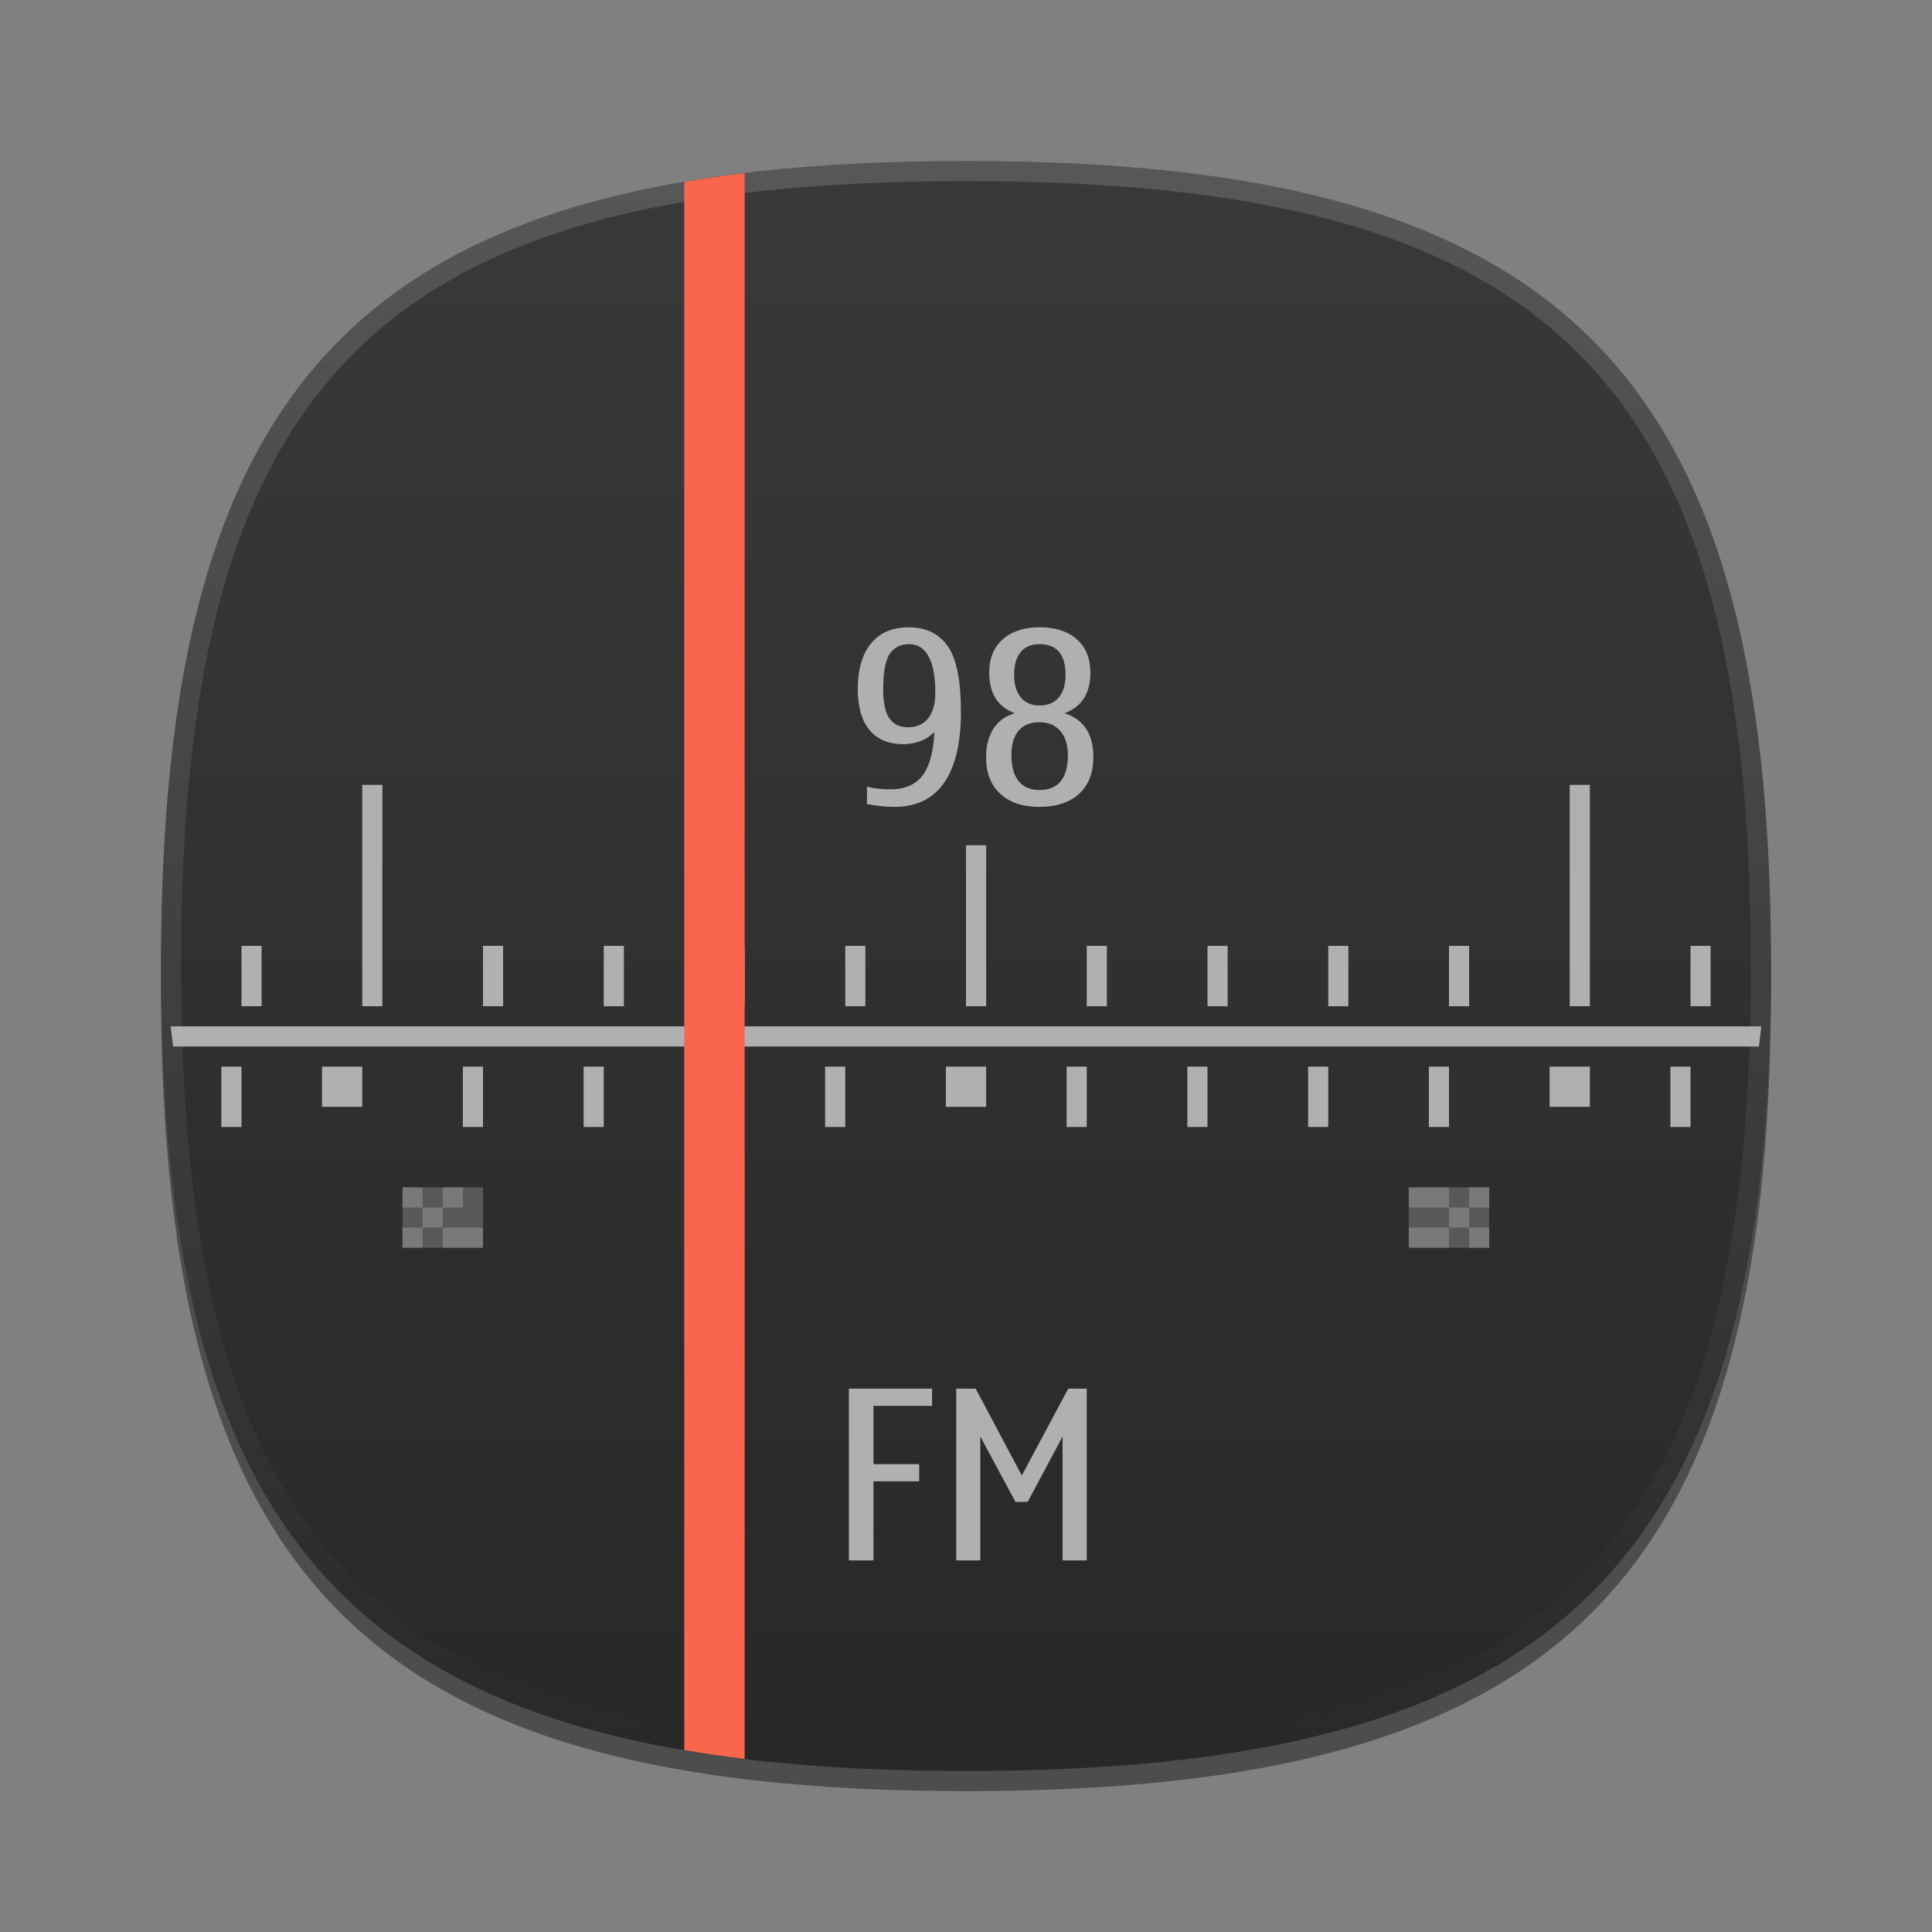<?xml version="1.0" encoding="UTF-8"?>
<svg xmlns="http://www.w3.org/2000/svg" xmlns:xlink="http://www.w3.org/1999/xlink" baseProfile="tiny" contentScriptType="text/ecmascript" contentStyleType="text/css" height="96px" preserveAspectRatio="xMidYMid meet" version="1.1" viewBox="0 0 96 96" width="96px" x="0px" y="0px" zoomAndPan="magnify">
<rect x="0" y="0" width="96" height="96" fill="#808080" stroke="none"/>
<defs>
<linearGradient id="linearGradient3848">
<stop offset="0" stop-color="#39393b" stop-opacity="1"/>
<stop offset="1" stop-color="#282829" stop-opacity="1"/>
</linearGradient>
<linearGradient gradientTransform="matrix(0,1,-1,0,96,0)" gradientUnits="userSpaceOnUse" id="linearGradient3854" x1="8" x2="88" y1="48" y2="48">
<stop offset="0" stop-color="#39393b" stop-opacity="1"/>
<stop offset="1" stop-color="#282829" stop-opacity="1"/>
</linearGradient>
</defs>
<path d="M 88.0 49.0 C 88.0 78.633 77.637 89.0 48.0 89.0 C 18.365 89.0 8.0 78.633 8.0 49.0 C 8.0 19.365 18.365 9.0 48.0 9.0 C 77.637 9.0 88.0 19.365 88.0 49.0 z " fill-opacity="0.4"/>
<rect fill="none" height="96" width="96"/>
<linearGradient gradientTransform="matrix(1 0 0 1 193.925 -815.841)" gradientUnits="userSpaceOnUse" x1="-145.925" x2="-145.925" xlink:actuate="onLoad" xlink:show="other" xlink:type="simple" y1="903.841" y2="823.841">
<stop offset="0" stop-color="#000000"/>
<stop offset="1" stop-color="#58595b"/>
</linearGradient>
<path d="M 48.0 88.0 C 18.366 88.0 8.0 77.639 8.0 48.0 C 8.0 18.365 18.366 8.0 48.0 8.0 C 77.634 8.0 88.0 18.365 88.0 48.0 C 88.0 77.637 77.634 88.0 48.0 88.0 z " fill="url(#linearGradient3854)" fill-opacity="1"/>
<path d="M 42.18 77.537 L 43.403 77.537 L 43.403 73.608 L 45.674 73.608 L 45.674 72.753 L 43.403 72.753 L 43.403 69.856 L 46.315 69.856 L 46.315 69.0 L 42.18 69.0 L 42.18 77.537 z M 53.08 69.0 L 50.774 73.316 L 48.48 69.0 L 47.513 69.0 L 47.513 77.537 L 48.712 77.537 L 48.712 71.381 L 50.458 74.629 L 51.064 74.629 L 52.799 71.381 L 52.799 77.537 L 54.0 77.537 L 54.0 69.0 L 53.08 69.0 z " fill="#b0b0b3" fill-opacity="1"/>
<linearGradient gradientTransform="matrix(1 0 0 1 193.925 -815.841)" gradientUnits="userSpaceOnUse" id="SVGID_2_" x1="-145.925" x2="-145.925" xlink:actuate="onLoad" xlink:show="other" xlink:type="simple" y1="824.094" y2="903.338">
<stop offset="0" stop-color="#ffffff"/>
<stop offset="1" stop-color="#ffffff" stop-opacity="0"/>
</linearGradient>
<path d="M 48.0 8.0 C 18.365 8.0 8.0 18.366 8.0 48.0 C 8.0 77.634 18.365 88.0 48.0 88.0 C 77.639 88.0 88.0 77.634 88.0 48.0 C 88.0 18.366 77.637 8.0 48.0 8.0 z M 48.0 87.0 C 18.842 87.0 9.0 77.158 9.0 48.0 C 9.0 18.842 18.842 9.0 48.0 9.0 C 77.158 9.0 87.0 18.842 87.0 48.0 C 87.0 77.158 77.158 87.0 48.0 87.0 z " fill="url(#SVGID_2_)" fill-opacity="0.15"/>
<linearGradient gradientUnits="userSpaceOnUse" x1="8.482" x2="87.518" xlink:actuate="onLoad" xlink:show="other" xlink:type="simple" y1="43.585" y2="43.585">
<stop offset="0" stop-color="#ffffff" stop-opacity="0.4"/>
<stop offset="0.242" stop-color="#ffffff" stop-opacity="0.5"/>
<stop offset="0.509" stop-color="#ffffff"/>
<stop offset="0.794" stop-color="#ffffff" stop-opacity="0.5"/>
<stop offset="1" stop-color="#ffffff" stop-opacity="0.4"/>
</linearGradient>
<path d="M 44.883 36.977 C 45.504 36.977 46.02 36.778 46.43 36.379 C 46.379 37.383 46.178 38.108 45.826 38.553 C 45.474 38.998 44.951 39.221 44.256 39.221 C 43.795 39.221 43.402 39.176 43.078 39.086 L 43.078 39.953 C 43.57 40.047 44.027 40.094 44.449 40.094 C 45.539 40.094 46.361 39.693 46.916 38.89 C 47.471 38.087 47.748 36.922 47.748 35.395 C 47.748 33.813 47.527 32.713 47.086 32.096 C 46.645 31.479 46.002 31.17 45.158 31.17 C 44.338 31.17 43.71 31.441 43.274 31.982 C 42.838 32.523 42.621 33.276 42.621 34.241 C 42.621 35.116 42.813 35.791 43.198 36.265 C 43.584 36.739 44.145 36.977 44.883 36.977 z M 44.217 32.479 C 44.439 32.165 44.756 32.007 45.17 32.007 C 45.455 32.007 45.694 32.099 45.888 32.282 C 46.082 32.465 46.228 32.738 46.327 33.099 C 46.426 33.46 46.476 33.901 46.476 34.42 C 46.476 34.967 46.359 35.39 46.124 35.689 C 45.889 35.988 45.554 36.137 45.116 36.137 C 44.706 36.137 44.397 35.989 44.193 35.692 C 43.988 35.395 43.885 34.915 43.885 34.251 C 43.887 33.385 43.997 32.794 44.217 32.479 z M 49.0 42.0 L 48.0 42.0 L 48.0 50.0 L 49.0 50.0 L 49.0 42.0 z M 37.0 47.0 L 36.0 47.0 L 36.0 50.0 L 37.0 50.0 L 37.0 47.0 z M 31.0 47.0 L 30.0 47.0 L 30.0 50.0 L 31.0 50.0 L 31.0 47.0 z M 85.0 47.0 L 84.0 47.0 L 84.0 50.0 L 85.0 50.0 L 85.0 47.0 z M 43.0 47.0 L 42.0 47.0 L 42.0 50.0 L 43.0 50.0 L 43.0 47.0 z M 61.0 47.0 L 60.0 47.0 L 60.0 50.0 L 61.0 50.0 L 61.0 47.0 z M 73.0 47.0 L 72.0 47.0 L 72.0 50.0 L 73.0 50.0 L 73.0 47.0 z M 54.0 50.0 L 55.0 50.0 L 55.0 47.0 L 54.0 47.0 L 54.0 50.0 z M 79.0 39.0 L 78.0 39.0 L 78.0 50.0 L 79.0 50.0 L 79.0 39.0 z M 67.0 47.0 L 66.0 47.0 L 66.0 50.0 L 67.0 50.0 L 67.0 47.0 z M 25.0 47.0 L 24.0 47.0 L 24.0 50.0 L 25.0 50.0 L 25.0 47.0 z M 49.359 36.215 C 49.117 36.598 48.996 37.067 48.996 37.621 C 48.996 38.402 49.23 39.01 49.701 39.443 C 50.173 39.877 50.822 40.093 51.65 40.093 C 52.49 40.093 53.146 39.877 53.619 39.446 C 54.092 39.015 54.328 38.406 54.328 37.621 C 54.328 36.469 53.851 35.742 52.898 35.441 C 53.753 35.121 54.181 34.449 54.181 33.425 C 54.181 32.714 53.955 32.16 53.504 31.764 C 53.053 31.368 52.442 31.169 51.673 31.169 C 50.896 31.169 50.281 31.367 49.83 31.764 C 49.379 32.161 49.153 32.714 49.153 33.425 C 49.153 34.452 49.577 35.124 50.424 35.441 C 49.957 35.574 49.602 35.832 49.359 36.215 z M 50.391 33.531 C 50.391 33.047 50.498 32.672 50.713 32.406 C 50.928 32.14 51.24 32.008 51.651 32.008 C 52.514 32.008 52.946 32.516 52.946 33.531 C 52.946 34.011 52.835 34.385 52.612 34.653 C 52.389 34.921 52.069 35.054 51.651 35.054 C 51.249 35.054 50.938 34.918 50.719 34.647 C 50.5 34.376 50.391 34.004 50.391 33.531 z M 50.613 36.309 C 50.851 36.028 51.197 35.887 51.65 35.887 C 52.095 35.887 52.442 36.033 52.69 36.326 C 52.938 36.619 53.062 37.015 53.062 37.515 C 53.062 38.675 52.591 39.255 51.65 39.255 C 51.193 39.255 50.846 39.106 50.61 38.807 C 50.374 38.508 50.256 38.078 50.256 37.515 C 50.256 36.992 50.375 36.59 50.613 36.309 z M 35.0 56.0 L 36.0 56.0 L 36.0 53.0 L 35.0 53.0 L 35.0 56.0 z M 71.0 56.0 L 72.0 56.0 L 72.0 53.0 L 71.0 53.0 L 71.0 56.0 z M 53.0 56.0 L 54.0 56.0 L 54.0 53.0 L 53.0 53.0 L 53.0 56.0 z M 59.0 56.0 L 60.0 56.0 L 60.0 53.0 L 59.0 53.0 L 59.0 56.0 z M 65.0 56.0 L 66.0 56.0 L 66.0 53.0 L 65.0 53.0 L 65.0 56.0 z M 8.482 51.0 C 8.517 51.339 8.56 51.668 8.601 52.0 L 87.398 52.0 C 87.439 51.668 87.482 51.339 87.517 51.0 L 8.482 51.0 z M 77.0 55.0 L 79.0 55.0 L 79.0 53.0 L 77.0 53.0 L 77.0 55.0 z M 83.0 56.0 L 84.0 56.0 L 84.0 53.0 L 83.0 53.0 L 83.0 56.0 z M 11.0 56.0 L 12.0 56.0 L 12.0 53.0 L 11.0 53.0 L 11.0 56.0 z M 16.0 55.0 L 18.0 55.0 L 18.0 53.0 L 16.0 53.0 L 16.0 55.0 z M 19.0 39.0 L 18.0 39.0 L 18.0 50.0 L 19.0 50.0 L 19.0 39.0 z M 13.0 47.0 L 12.0 47.0 L 12.0 50.0 L 13.0 50.0 L 13.0 47.0 z M 29.0 56.0 L 30.0 56.0 L 30.0 53.0 L 29.0 53.0 L 29.0 56.0 z M 41.0 56.0 L 42.0 56.0 L 42.0 53.0 L 41.0 53.0 L 41.0 56.0 z M 47.0 55.0 L 49.0 55.0 L 49.0 53.0 L 47.0 53.0 L 47.0 55.0 z M 23.0 56.0 L 24.0 56.0 L 24.0 53.0 L 23.0 53.0 L 23.0 56.0 z " fill="#b0b0b3" fill-opacity="1" stroke-opacity="0.6"/>
<rect fill="#ffffff" fill-opacity="0.2" height="3" stroke-opacity="0.2" width="4" x="20" y="59"/>
<rect fill="#ffffff" fill-opacity="0.2" height="1" stroke-opacity="0.2" width="1" x="20" y="59"/>
<rect fill="#ffffff" fill-opacity="0.2" height="1" stroke-opacity="0.2" width="1" x="21" y="60"/>
<rect fill="#ffffff" fill-opacity="0.2" height="1" stroke-opacity="0.2" width="1" x="22" y="59"/>
<rect fill="#ffffff" fill-opacity="0.2" height="1" stroke-opacity="0.2" width="1" x="20" y="61"/>
<rect fill="#ffffff" fill-opacity="0.2" height="1" stroke-opacity="0.2" width="2" x="22" y="61"/>
<rect fill="#ffffff" fill-opacity="0.2" height="3" stroke-opacity="0.2" width="4" x="70" y="59"/>
<rect fill="#ffffff" fill-opacity="0.2" height="1" stroke-opacity="0.2" width="1" x="73" y="61"/>
<rect fill="#ffffff" fill-opacity="0.2" height="1" stroke-opacity="0.2" width="1" x="72" y="60"/>
<rect fill="#ffffff" fill-opacity="0.2" height="1" stroke-opacity="0.2" width="2" x="70" y="61"/>
<rect fill="#ffffff" fill-opacity="0.2" height="1" stroke-opacity="0.2" width="1" x="73" y="59"/>
<rect fill="#ffffff" fill-opacity="0.2" height="1" stroke-opacity="0.2" width="2" x="70" y="59"/>
<linearGradient gradientUnits="userSpaceOnUse" x1="35.5" x2="35.5" xlink:actuate="onLoad" xlink:show="other" xlink:type="simple" y1="87.398" y2="8.602">
<stop offset="0" stop-color="#900058"/>
<stop offset="1" stop-color="#ff3f7c"/>
</linearGradient>
<path d="M 34.0 9.037 L 34.0 86.963 C 34.969 87.129 35.969 87.274 37.0 87.399 L 37.0 8.602 C 35.969 8.727 34.969 8.871 34.0 9.037 z " fill="#fa664b" fill-opacity="1"/>
<linearGradient gradientUnits="userSpaceOnUse" x1="34.5" x2="34.5" xlink:actuate="onLoad" xlink:show="other" xlink:type="simple" y1="87.127" y2="8.873">
<stop offset="0" stop-color="#ff3f7c" stop-opacity="0"/>
<stop offset="0.497" stop-color="#ff3f7c"/>
<stop offset="1" stop-color="#e63174"/>
</linearGradient>
<linearGradient gradientUnits="userSpaceOnUse" x1="36.5" x2="36.5" xlink:actuate="onLoad" xlink:show="other" xlink:type="simple" y1="87.398" y2="8.602">
<stop offset="0" stop-color="#ff3f7c" stop-opacity="0"/>
<stop offset="0.497" stop-color="#ff3f7c"/>
<stop offset="1" stop-color="#e63174"/>
</linearGradient>
<linearGradient gradientUnits="userSpaceOnUse" x1="35.5" x2="35.5" xlink:actuate="onLoad" xlink:show="other" xlink:type="simple" y1="17" y2="8.602">
<stop offset="0" stop-color="#ff3366" stop-opacity="0"/>
<stop offset="1" stop-color="#ff99b9"/>
</linearGradient>
<linearGradient gradientUnits="userSpaceOnUse" x1="35.5" x2="35.5" xlink:actuate="onLoad" xlink:show="other" xlink:type="simple" y1="87.398" y2="75">
<stop offset="0" stop-color="#ff3f7c"/>
<stop offset="1" stop-color="#ff3366" stop-opacity="0"/>
</linearGradient>
</svg>
